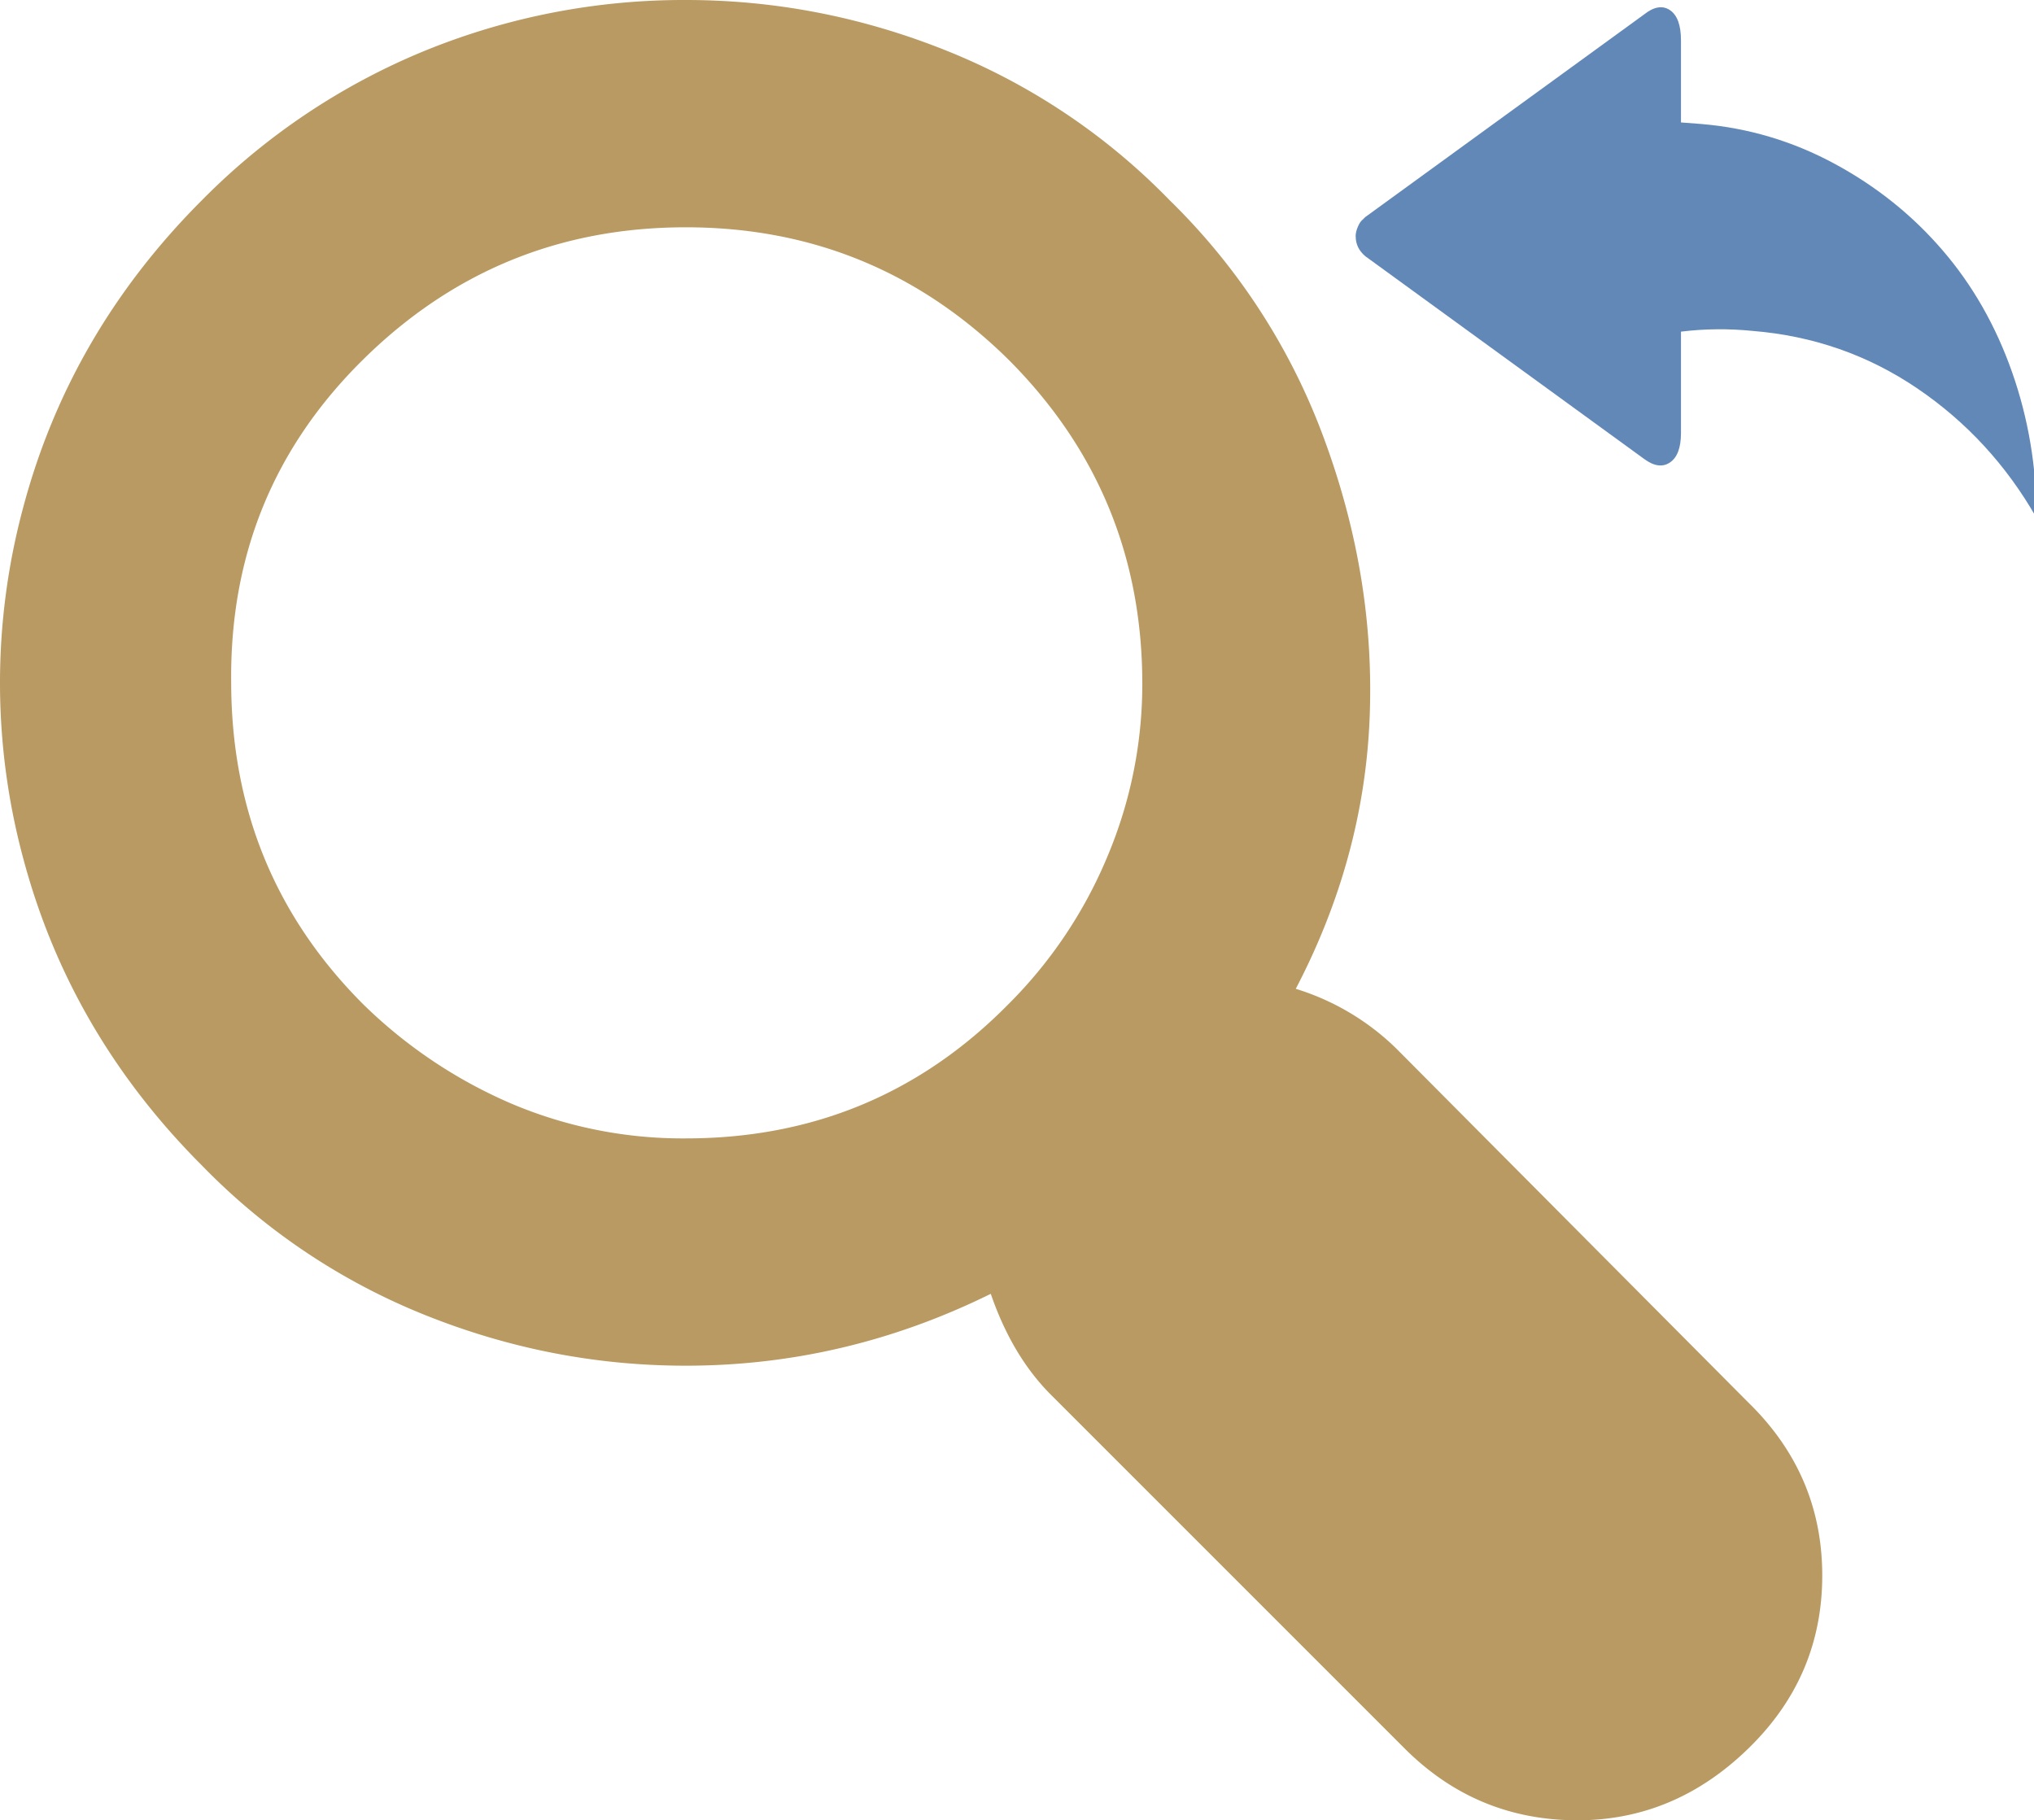 <svg xmlns="http://www.w3.org/2000/svg" width="33.504" height="29.984"><path d="M22.33 3.893q0-.074.037-.159.036-.085.085-.122l.036-.036L27.08.239q.244-.194.426-.073.183.122.183.5v1.351l.329.025q1.169.097 2.204.657 1.035.56 1.777 1.425.743.864 1.145 2.009t.402 2.399q-.743-1.303-1.96-2.131-1.218-.828-2.716-.95-.597-.06-1.181.012v1.669q0 .365-.183.487-.182.121-.426-.061l-4.59-3.337q-.159-.134-.159-.328z" style="fill:#6288b8;fill-opacity:1;stroke-width:.381"/><path style="fill:#b89a62;fill-opacity:1" d="M.384 14.144a11.112 11.112 0 0 1 0-5.792c.512-1.92 1.493-3.605 2.944-5.056A11.053 11.053 0 0 1 7.008.832 11.286 11.286 0 0 1 11.296 0c1.472 0 2.901.277 4.288.832a10.64 10.64 0 0 1 3.68 2.464 10.6 10.6 0 0 1 2.56 3.968c.555 1.515.8 3.04.736 4.576-.064 1.536-.47 3.019-1.216 4.448a4.08 4.08 0 0 1 1.664.992l5.792 5.824c.81.79 1.216 1.739 1.216 2.848 0 1.11-.405 2.059-1.216 2.848-.81.79-1.75 1.184-2.816 1.184-1.11 0-2.059-.395-2.848-1.184l-5.824-5.824c-.427-.427-.757-.981-.992-1.664-1.6.79-3.275 1.184-5.024 1.184-1.472 0-2.901-.277-4.288-.832a10.64 10.64 0 0 1-3.68-2.464C1.878 17.75.896 16.064.384 14.144zm3.424-2.912c0 2.09.725 3.861 2.176 5.312a7.992 7.992 0 0 0 2.432 1.632 7.233 7.233 0 0 0 2.88.576c2.09 0 3.861-.736 5.312-2.208a7.507 7.507 0 0 0 1.632-2.432 7.306 7.306 0 0 0 .576-2.848c0-2.09-.736-3.872-2.208-5.344-1.472-1.45-3.243-2.176-5.312-2.176-2.07 0-3.84.725-5.312 2.176-1.472 1.45-2.197 3.221-2.176 5.312z"/></svg>